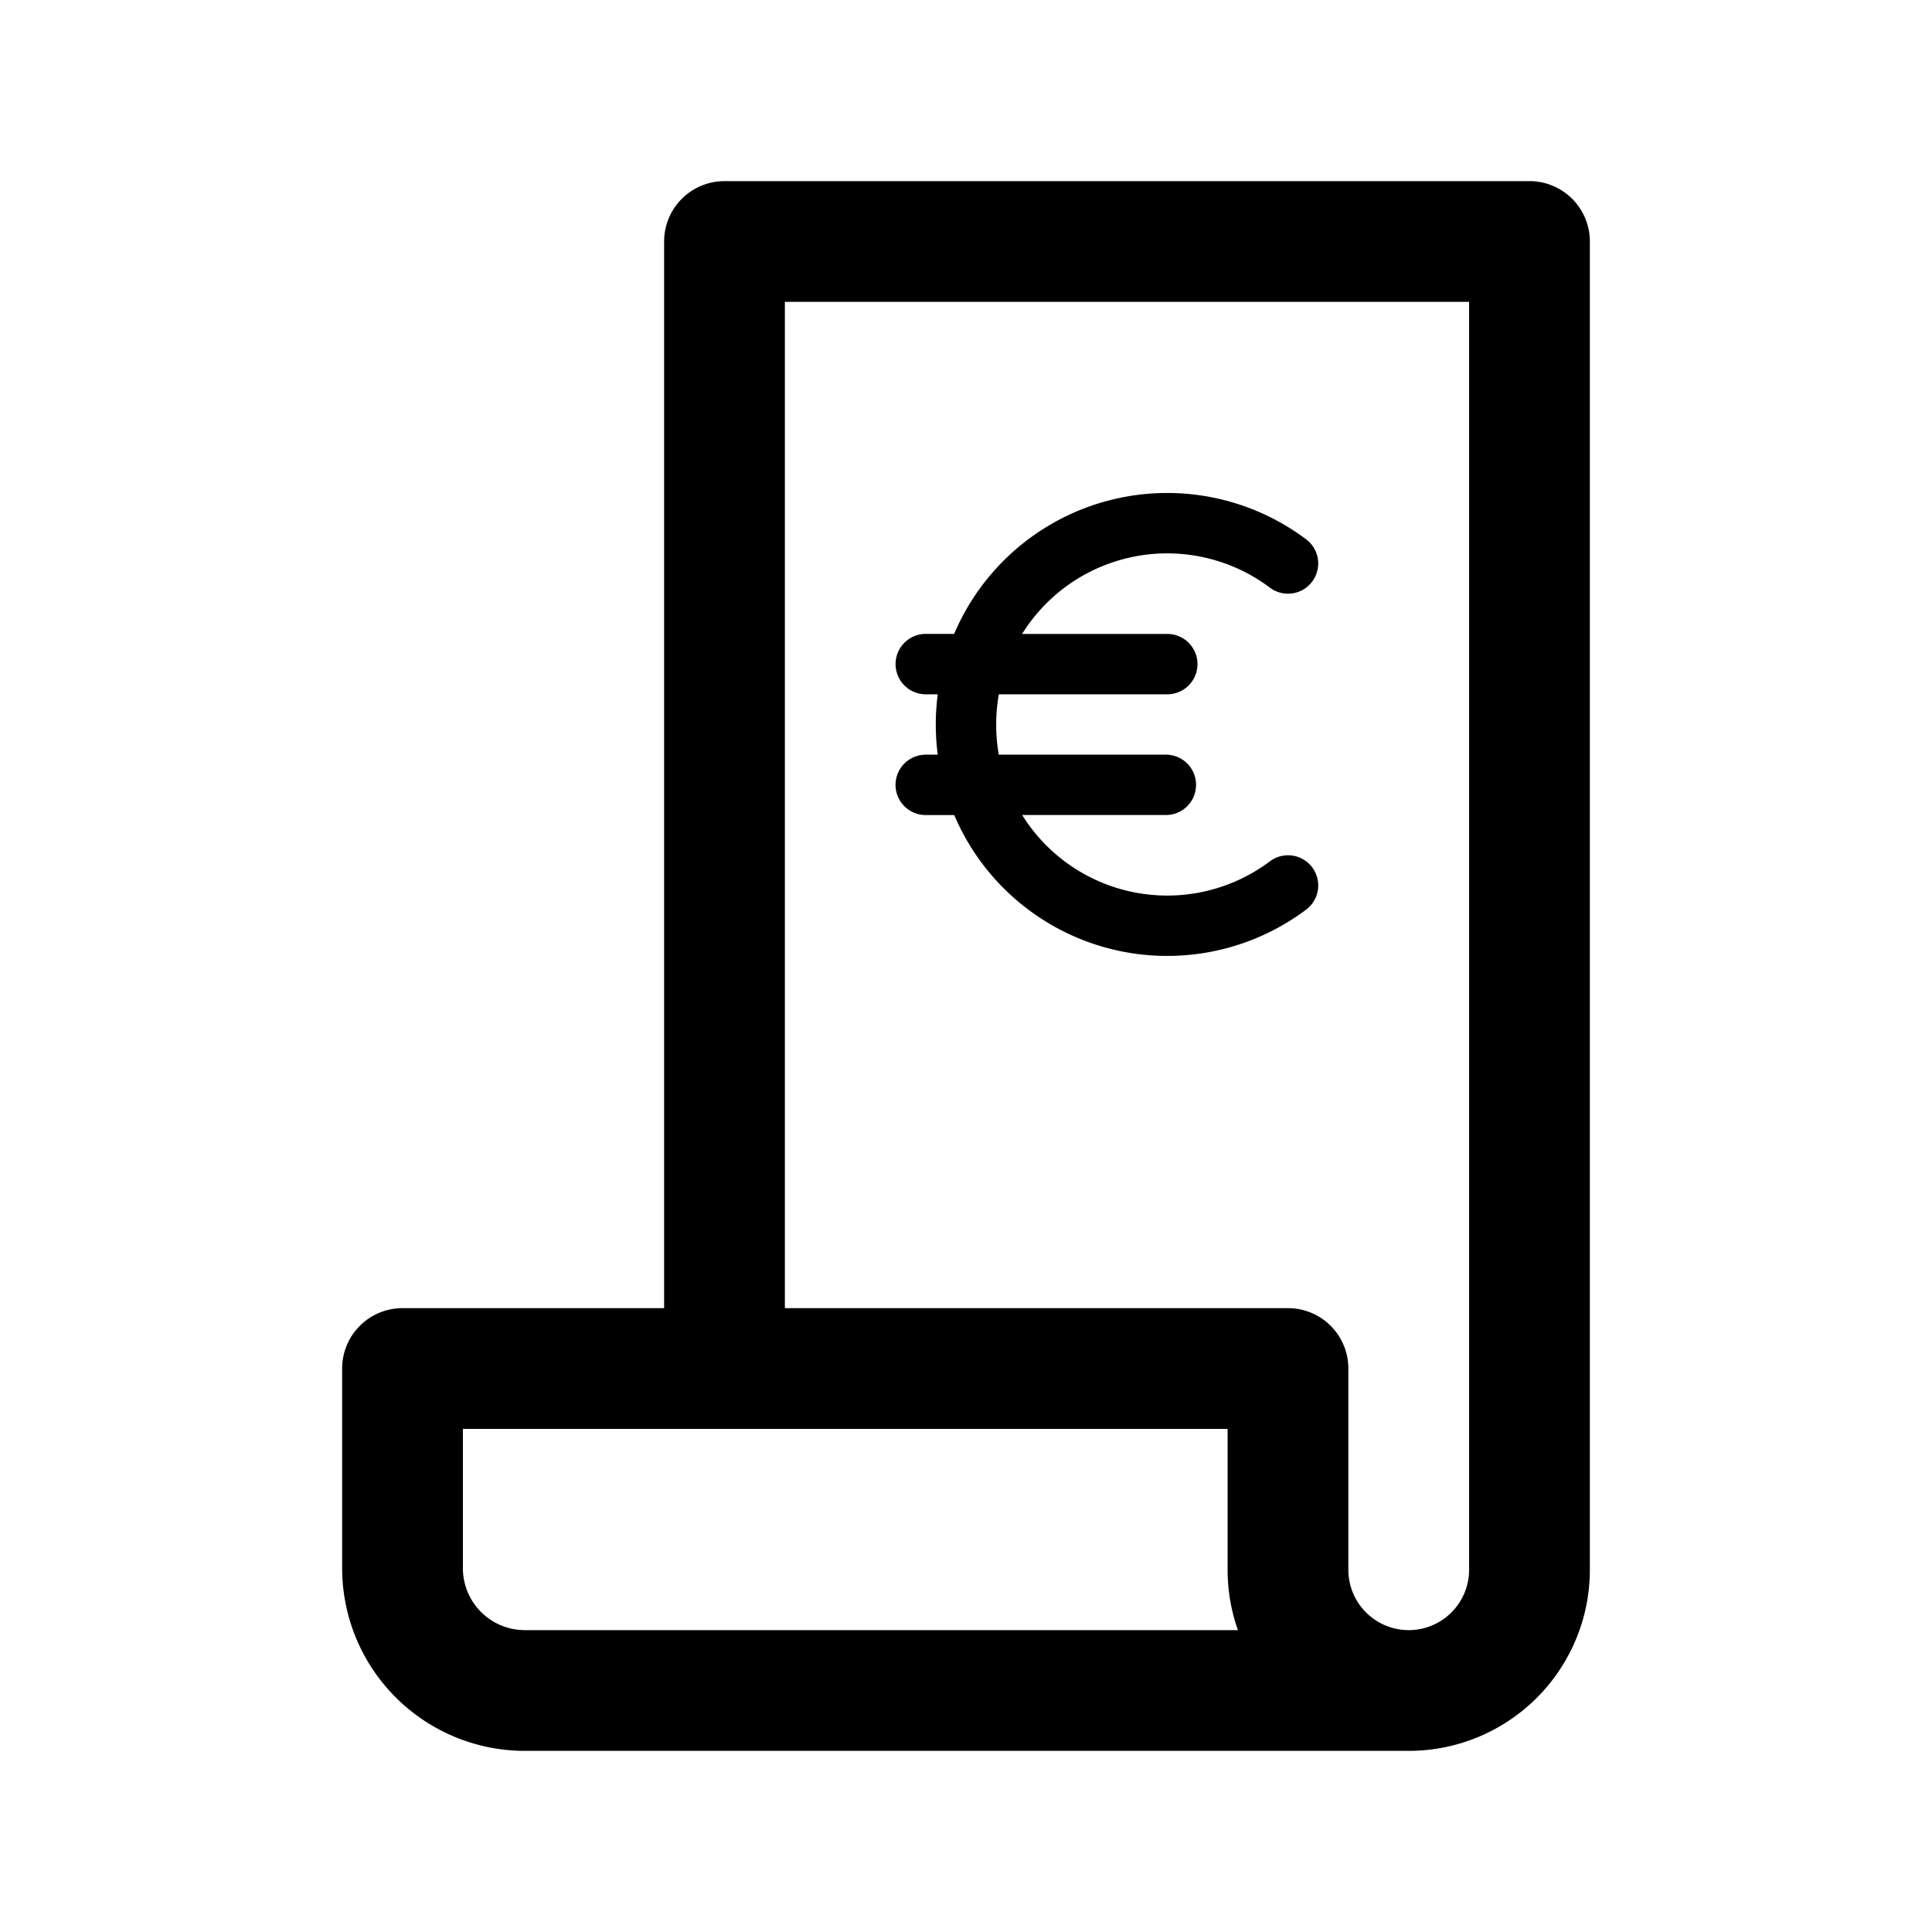 <svg xmlns="http://www.w3.org/2000/svg" viewBox="0 0 32 32">
  <path fill-rule="evenodd" d="M11 4a1 1 0 0 1 1-1h13.333a1 1 0 0 1 1 1v22a3 3 0 0 1-3 3H8.693a3.027 3.027 0 0 1-3.026-3.027v-3.306a1 1 0 0 1 1-1H11V4ZM7.667 25.973v-2.306h12.666V26c0 .35.06.687.171 1H8.694c-.568 0-1.027-.46-1.027-1.027Zm13.666-4.306H13V5h11.333v21a1 1 0 1 1-2 0v-3.333a1 1 0 0 0-1-1ZM16.5 12c0-.17.015-.338.044-.5h2.79a.5.5 0 0 0 0-1h-2.405a2.832 2.832 0 0 1 4.104-.767.5.5 0 0 0 .601-.8 3.834 3.834 0 0 0-5.83 1.566h-.47a.5.5 0 1 0 0 1.001h.198a3.872 3.872 0 0 0 0 1h-.199a.5.5 0 1 0 0 1h.472a3.834 3.834 0 0 0 5.829 1.566.5.5 0 0 0-.6-.8 2.832 2.832 0 0 1-4.104-.767h2.403a.5.5 0 0 0 0-.999h-2.79a2.85 2.85 0 0 1-.043-.5Z"/>
</svg>

